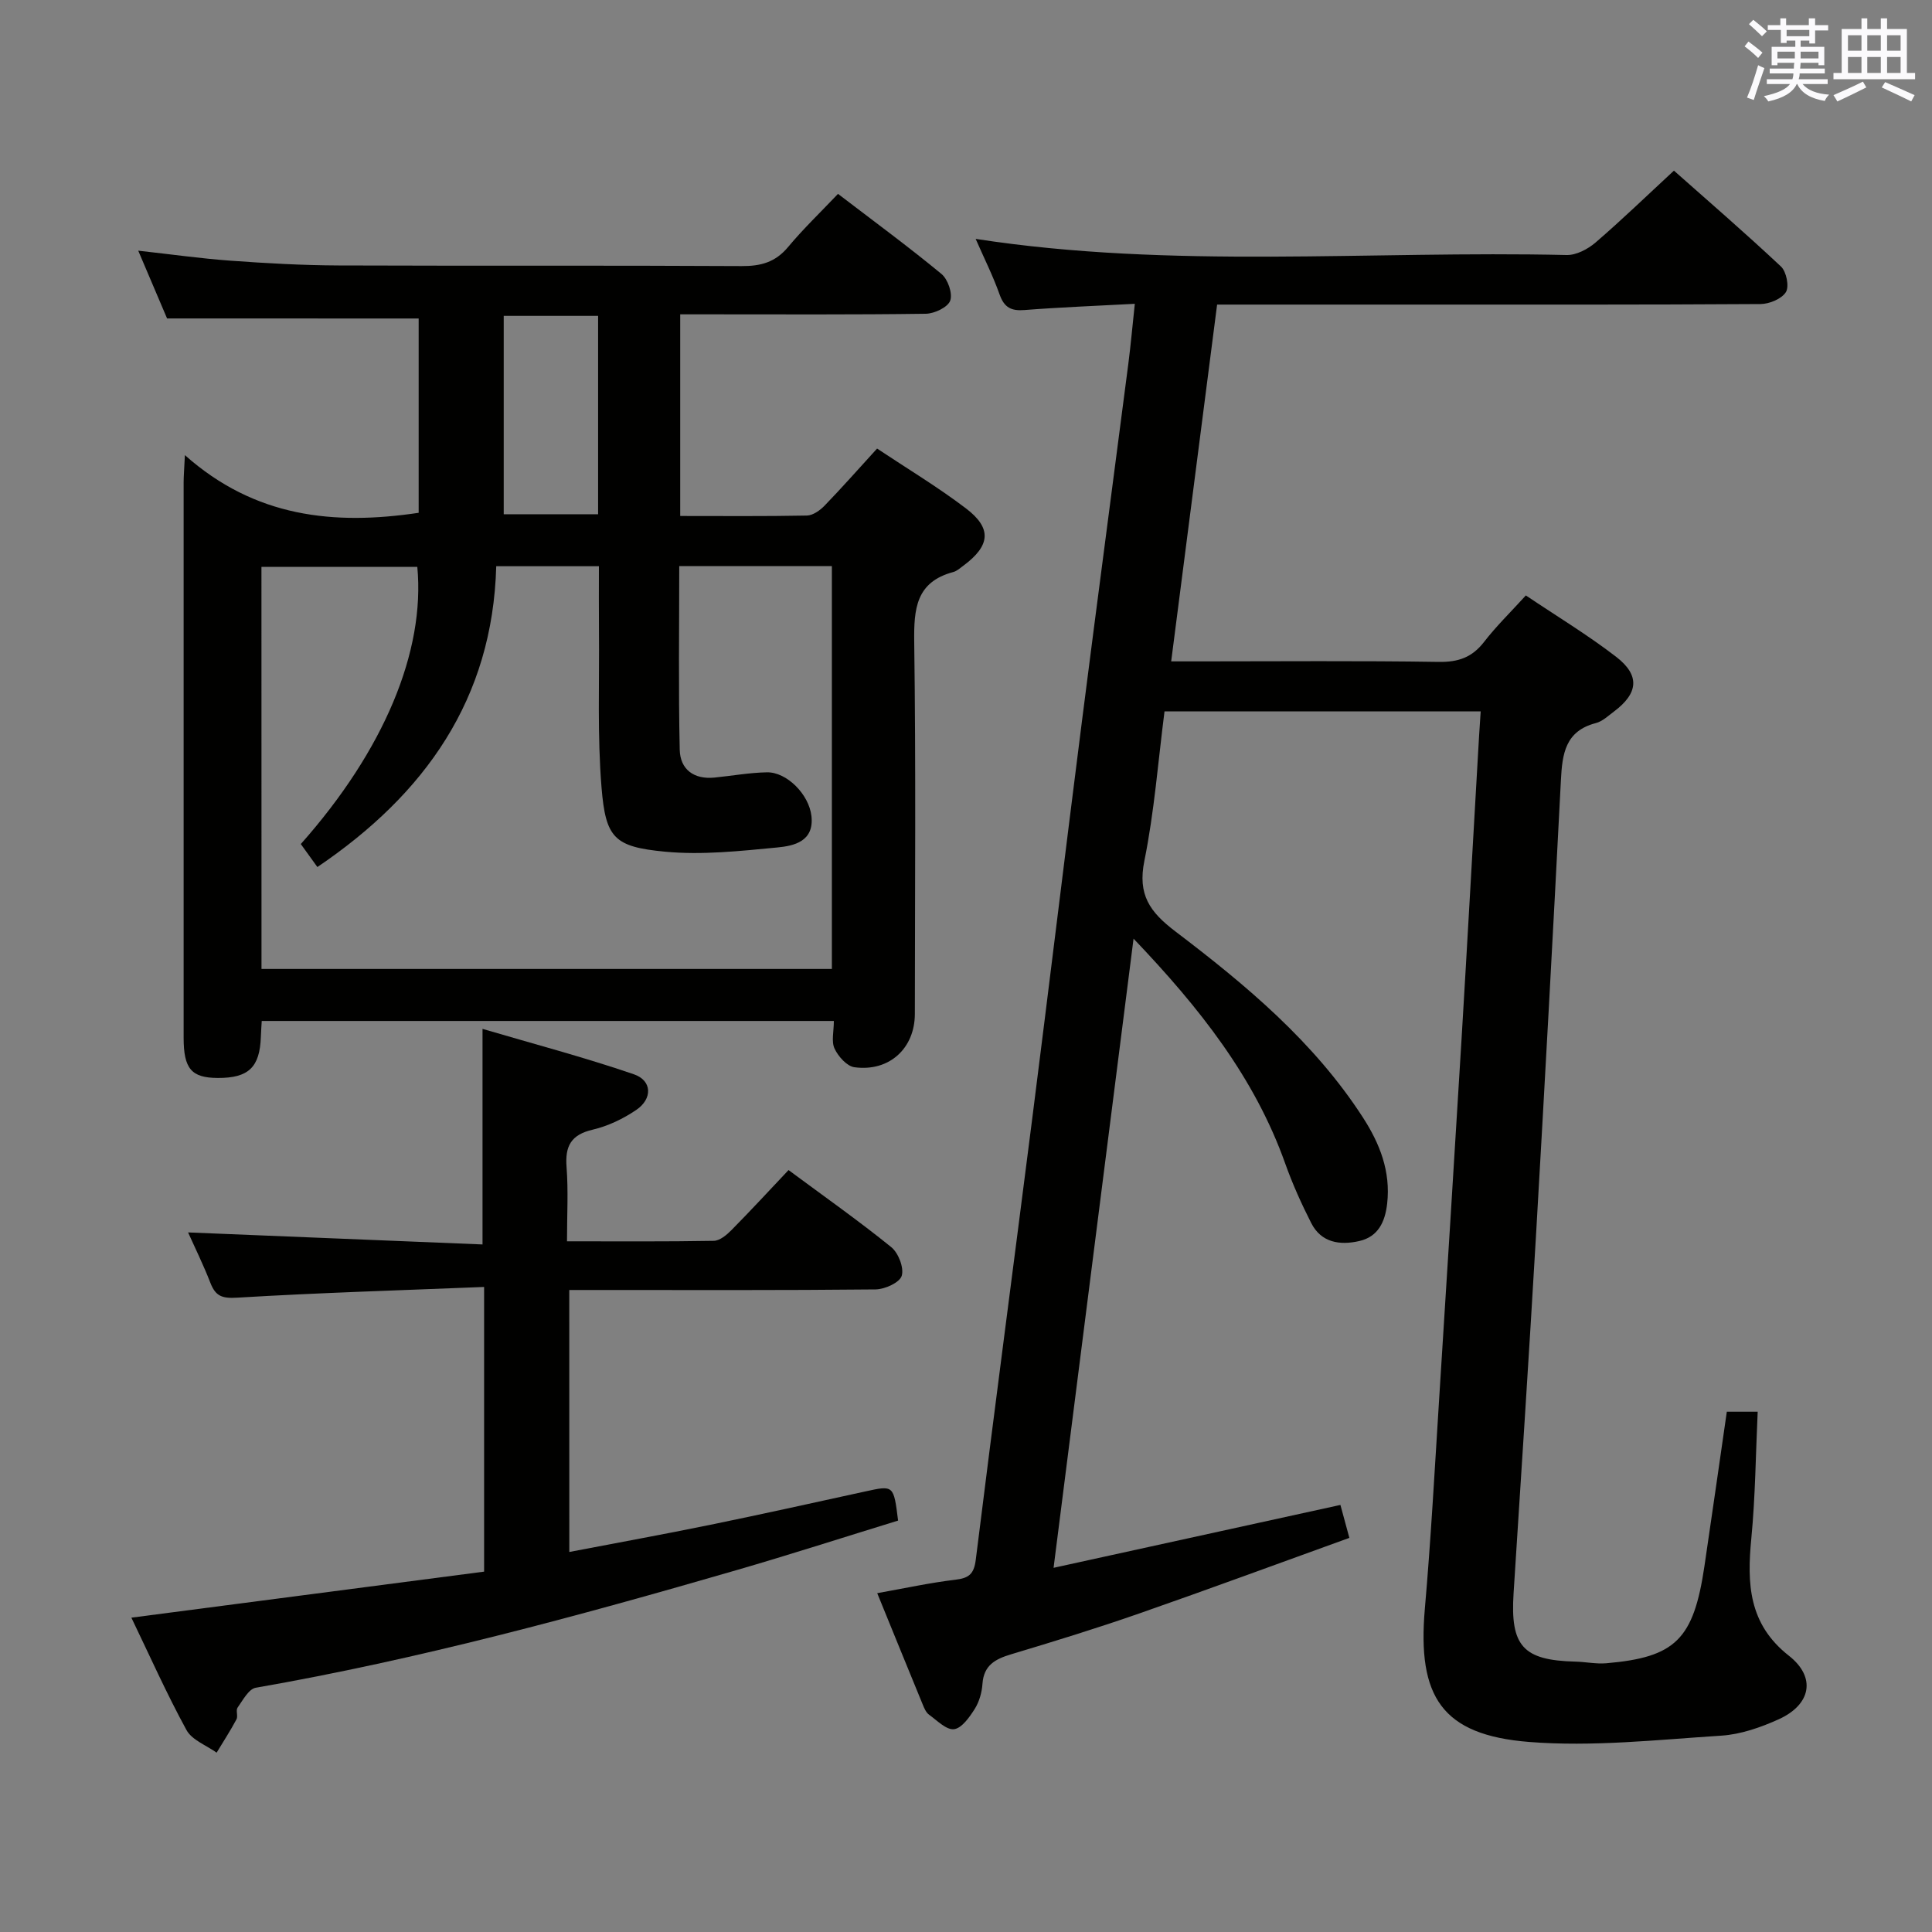 <svg enable-background="new 0 0 400 400" viewBox="0 0 400 400" xmlns="http://www.w3.org/2000/svg"><rect x="0" y="0" width="400" height="400" fill="#808080" stroke="none"/><g fill="#010100"><path d="m306.56 147.29c-21.98 0-43.42 0-65.46 0-1.33 10.35-2.11 20.77-4.17 30.93-1.42 7.01 1.1 10.58 6.43 14.63 14.59 11.08 28.69 22.84 38.81 38.5 3.5 5.41 5.77 11.16 5.03 17.82-.43 3.81-1.86 6.89-5.8 7.78-3.96.9-7.84.36-9.92-3.72-2.03-3.99-3.88-8.1-5.38-12.31-6.34-17.82-17.69-32.2-31.41-46.58-5.55 43.68-10.97 86.32-16.56 130.26 20.22-4.43 39.7-8.71 59.39-13.02.53 1.97 1.04 3.85 1.85 6.82-14.52 5.24-28.96 10.58-43.5 15.65-8.77 3.06-17.65 5.79-26.55 8.46-3.27.98-5.64 2.26-5.91 6.1-.12 1.78-.66 3.71-1.6 5.2-1.08 1.71-2.68 4-4.29 4.2-1.58.2-3.52-1.81-5.18-3.01-.62-.45-.99-1.34-1.3-2.1-3.08-7.48-6.12-14.97-9.42-23.05 5.78-1.03 10.93-2.16 16.14-2.78 2.79-.33 3.88-1.12 4.26-4.12 3.77-30.33 7.78-60.62 11.64-90.94 3.5-27.52 6.83-55.06 10.33-82.58 3.14-24.71 6.43-49.41 9.62-74.12.5-3.89.85-7.81 1.34-12.41-7.97.43-15.41.71-22.83 1.29-2.76.22-4.2-.51-5.16-3.21-1.38-3.89-3.25-7.6-4.96-11.52 40.81 6.29 81.64 2.4 122.34 3.34 2 .05 4.39-1.21 5.98-2.57 5.42-4.66 10.57-9.65 16.25-14.9 6.9 6.12 14.68 12.83 22.17 19.86 1.12 1.05 1.73 4.14 1.01 5.29-.89 1.41-3.43 2.46-5.26 2.47-24.66.16-49.33.11-74 .11-12.65 0-25.29 0-38.5 0-3.17 24.6-6.3 48.9-9.51 73.87h5.9c16.5 0 33-.15 49.5.11 4.05.06 6.9-.93 9.38-4.14 2.52-3.26 5.5-6.16 8.65-9.62 6.4 4.3 12.81 8.17 18.7 12.71 4.99 3.85 4.58 7.55-.45 11.32-1.2.9-2.4 2.05-3.77 2.4-6.32 1.64-6.94 6.36-7.22 11.8-1.62 31.56-3.35 63.12-5.18 94.67-1.43 24.57-3.05 49.13-4.62 73.69-.7 10.93 1.94 13.88 12.79 14.15 2.14.05 4.3.52 6.41.34 14.35-1.24 18.07-4.95 20.32-20.13 1.56-10.5 3.04-21.01 4.63-31.95h6.39c-.41 8.78-.48 17.56-1.32 26.26-.9 9.34-.59 17.69 7.78 24.26 5.7 4.48 4.58 10.13-2.11 13.16-3.73 1.69-7.87 3.13-11.9 3.39-13.25.85-26.65 2.35-39.8 1.3-18.01-1.44-23.15-9.31-21.56-27.58 1.24-14.24 2.02-28.52 2.92-42.79 1.59-25.06 3.16-50.12 4.68-75.18 1.17-19.42 2.24-38.85 3.37-58.28.15-3 .36-5.97.59-9.53z"/><path d="m34.59 65.93c-1.67-3.91-3.67-8.61-5.97-14.03 6.78.75 12.91 1.62 19.07 2.07 7.46.54 14.94.96 22.42.99 27.82.11 55.64-.03 83.46.13 3.96.02 6.96-.8 9.57-3.92 3.17-3.8 6.76-7.24 10.36-11.03 7.55 5.77 14.64 10.98 21.42 16.58 1.33 1.1 2.35 4.05 1.81 5.53-.5 1.37-3.26 2.68-5.04 2.71-14.99.21-29.98.12-44.98.12-1.82 0-3.64 0-5.88 0v41.75c8.96 0 17.6.08 26.23-.09 1.25-.03 2.72-1.07 3.66-2.05 3.58-3.7 6.99-7.57 10.87-11.82 6.13 4.08 12.5 7.91 18.39 12.38 5.44 4.13 5.06 7.72-.51 11.86-.67.49-1.34 1.12-2.1 1.32-7.75 2.07-8.18 7.65-8.09 14.51.35 25.65.15 51.31.13 76.96 0 7.15-5.3 12.04-12.51 11.06-1.56-.21-3.35-2.23-4.11-3.85-.7-1.48-.15-3.55-.15-5.73-39.63 0-78.82 0-118.45 0-.06 1.04-.14 2.14-.18 3.24-.21 6.36-2.54 8.59-8.94 8.56-5.44-.03-7.05-1.9-7.05-8.32-.01-38.31-.01-76.63 0-114.94 0-1.29.11-2.58.26-5.69 14.51 12.9 30.87 14.56 48.4 11.94 0-13.36 0-26.8 0-40.23-17.15-.01-34.32-.01-52.09-.01zm19.55 134.68h118.09c0-27.91 0-55.61 0-83.41-10.63 0-20.91 0-31.6 0 0 12.8-.18 25.41.1 38.01.09 4.07 2.9 6.2 7.18 5.78 3.62-.36 7.24-1.02 10.86-1.09 4.14-.08 8.73 4.59 9.23 9.05.59 5.26-3.61 6.18-7.07 6.51-7.73.74-15.61 1.6-23.27.87-10.5-1.01-12.26-2.81-13.12-13.3-.88-10.75-.43-21.61-.53-32.43-.04-4.43-.01-8.86-.01-13.37-7.26 0-13.87 0-21.26 0-.75 27.48-14.7 47.17-37.03 62.28-1.25-1.73-2.37-3.28-3.43-4.76 17.2-19.38 25.77-39.85 24.12-57.39-10.71 0-21.42 0-32.27 0 .01 27.8.01 55.25.01 83.25zm69.69-135.21c-6.77 0-13.13 0-19.54 0v41.07h19.54c0-13.77 0-27.19 0-41.07z"/><path d="m117.87 321.32c9.99-1.92 19.6-3.66 29.17-5.62 10.72-2.2 21.41-4.57 32.1-6.91 5.89-1.29 5.88-1.33 6.8 6.03-11.06 3.4-22.23 7-33.49 10.27-32.82 9.52-65.78 18.46-99.5 24.34-1.47.26-2.67 2.58-3.76 4.11-.41.57.13 1.76-.23 2.43-1.26 2.36-2.73 4.61-4.11 6.9-2.13-1.53-5.1-2.6-6.24-4.68-4.12-7.54-7.63-15.43-11.41-23.27 24.66-3.22 48.74-6.36 73.03-9.53 0-19.85 0-38.89 0-58.94-17.31.7-34.24 1.2-51.15 2.22-3.14.19-4.46-.33-5.53-3.09-1.43-3.69-3.19-7.25-4.61-10.42 20.38.83 40.68 1.66 60.96 2.49 0-15.13 0-29.19 0-44.63 10.36 3.05 20.98 5.85 31.34 9.4 3.79 1.3 3.89 5.07.49 7.38-2.7 1.83-5.84 3.34-9 4.08-4.49 1.04-5.77 3.38-5.43 7.75.38 4.93.09 9.92.09 15.37 10.49 0 20.44.08 30.39-.1 1.24-.02 2.66-1.21 3.65-2.21 3.97-4.02 7.8-8.17 11.83-12.44 7.52 5.58 14.58 10.54 21.27 15.96 1.48 1.2 2.67 4.29 2.16 5.94-.43 1.4-3.5 2.79-5.42 2.81-19.16.2-38.32.12-57.48.12-1.82 0-3.65 0-5.93 0 .01 17.94.01 35.64.01 54.24z"/></g><path d="m361.2 9.6.8-1c.9.7 1.9 1.4 2.9 2.3l-.9 1.1c-1-1-2-1.8-2.8-2.4zm.5 10.6c.9-2.1 1.6-4.3 2.3-6.7.4.2.8.4 1.3.6-.7 2.1-1.5 4.3-2.2 6.6zm.4-15.2.9-.9c1 .8 2 1.6 2.8 2.4l-1 1c-.9-.9-1.8-1.7-2.7-2.5zm12.5-1.2h1.2v1.4h2.7v1.1h-2.7v2.7h-1.2v-.6h-1.8v1.3h4.9v3.8h-1.2v-.5h-3.7c0 .4-.1.9-.1 1.2h5.1v1h-5.2c0 .5-.1.9-.2 1.2h6v1h-5.2c1.1 1.3 2.9 2 5.5 2.2-.4.4-.7.8-.9 1.3-2.9-.5-4.8-1.6-5.7-3.5h-.1c-.8 1.7-2.7 2.9-5.9 3.6-.2-.4-.6-.8-.9-1.1 2.8-.6 4.6-1.4 5.4-2.5h-4.8v-1h5.3c.1-.3.2-.7.2-1.2h-4.9v-1h5c0-.4 0-.8.1-1.2h-3.5v.5h-1.2v-3.8h4.9v-1.3h-1.8v.5h-1.2v-2.7h-2.7v-1h2.6v-1.4h1.2v1.4h4.7v-1.4zm-6.6 8.3h3.6c0-.4 0-.9 0-1.4h-3.6zm1.9-4.6h4.7v-1.3h-4.7zm6.6 3.2h-3.7v1.4h3.7z" fill="#fbfafc"/><path d="m385.3 3.8h1.3v2.2h2.8v-2.2h1.3v2.2h4.1v9.1h1.7v1.3h-16.9v-1.3h1.7v-9.1h4.1v-2.2zm.4 13.1.7 1.2c-1.8.9-3.8 1.9-6 2.9-.2-.4-.5-.8-.8-1.3 2.3-1 4.3-1.9 6.1-2.8zm-3.1-6.4h2.8v-3.2h-2.8zm0 4.6h2.8v-3.3h-2.8zm4-4.6h2.8v-3.2h-2.8zm0 4.6h2.8v-3.3h-2.8zm3.7 1.9c2.1.9 4.1 1.8 6.1 2.7l-.7 1.3c-2.2-1.1-4.2-2-6.1-2.9zm3.2-9.7h-2.8v3.2h2.8zm-2.8 7.8h2.8v-3.3h-2.8z" fill="#fbfafc"/></svg>